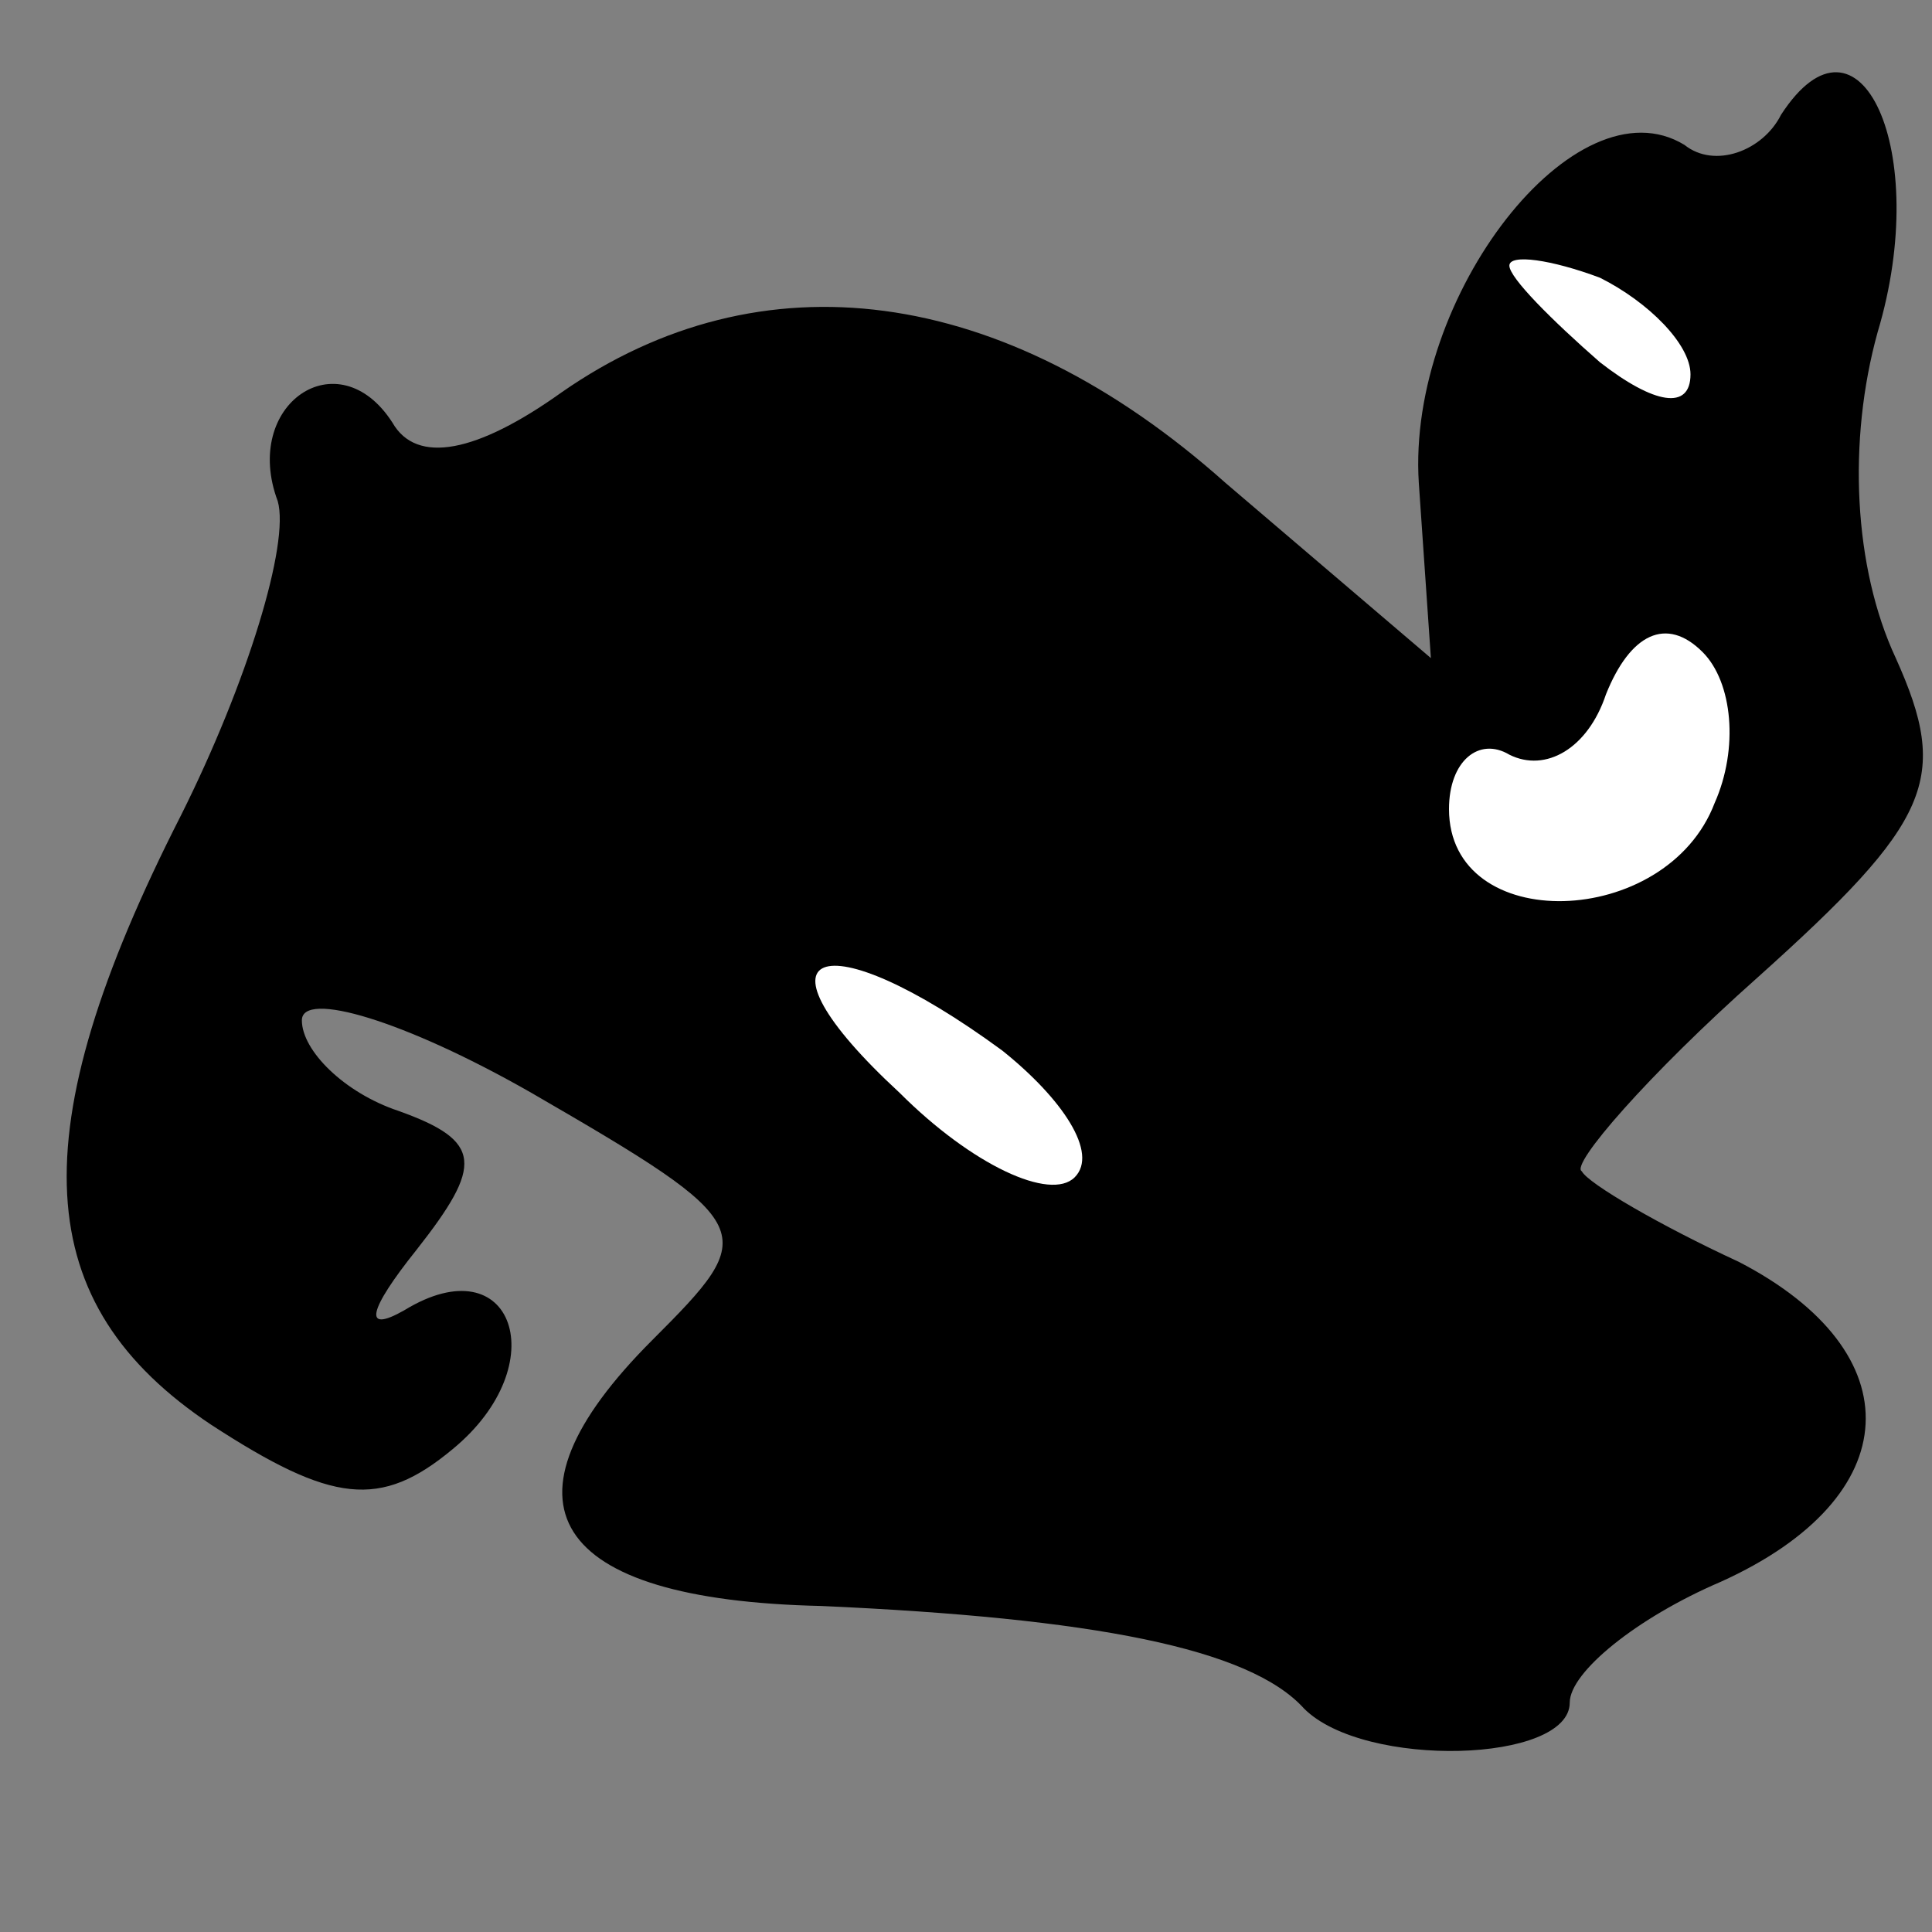 <?xml version="1.0" standalone="no"?>
<!DOCTYPE svg PUBLIC "-//W3C//DTD SVG 20010904//EN"
 "http://www.w3.org/TR/2001/REC-SVG-20010904/DTD/svg10.dtd">
<svg version="1.0" xmlns="http://www.w3.org/2000/svg"
 width="32pt" height="32pt" viewBox="0 0 32 32"
 preserveAspectRatio="xMidYMid meet">
<rect x="0" y="0" width="32" height="32" fill="#808080" stroke="none"/>
<g transform="translate(0,32) scale(0.1,-0.1)"
fill="#000000" stroke="none">
<path fill="#000000" stroke="none" d="M295 301 c-3 -6 -11 -9 -16 -5 -18 11
-46 -25 -44 -56 l2 -29 -34 29 c-37 33 -77 38 -110 15 -14 -10 -24 -12 -28 -5
-9 14 -25 3 -19 -13 2 -7 -5 -30 -16 -52 -27 -53 -25 -81 5 -101 20 -13 28
-14 40 -4 17 14 10 34 -8 23 -7 -4 -6 0 2 10 11 14 11 18 -3 23 -9 3 -16 10
-16 15 0 5 17 0 38 -12 38 -22 38 -23 20 -41 -27 -27 -17 -43 28 -44 45 -2 71
-7 80 -17 10 -10 44 -9 44 1 0 5 11 14 25 20 31 14 32 38 3 53 -13 6 -25 13
-26 15 -2 1 11 16 29 32 29 26 32 33 23 53 -7 15 -8 36 -3 54 9 30 -3 56 -16
36z"/>
<path fill="#ffffff" stroke="none" d="M280 258 c0 -6 -6 -5 -15 2 -8 7 -15
14 -15 16 0 2 7 1 15 -2 8 -4 15 -11 15 -16z"/>
<path fill="#ffffff" stroke="none" d="M284 187 c-8 -21 -44 -22 -44 -1 0 8 5
12 10 9 6 -3 13 1 16 10 4 10 10 13 16 7 5 -5 6 -16 2 -25z"/>
<path fill="#ffffff" stroke="none" d="M166 146 c10 -8 16 -17 12 -21 -4 -4
-17 2 -29 14 -26 24 -13 29 17 7z"/>
</g>
</svg>
